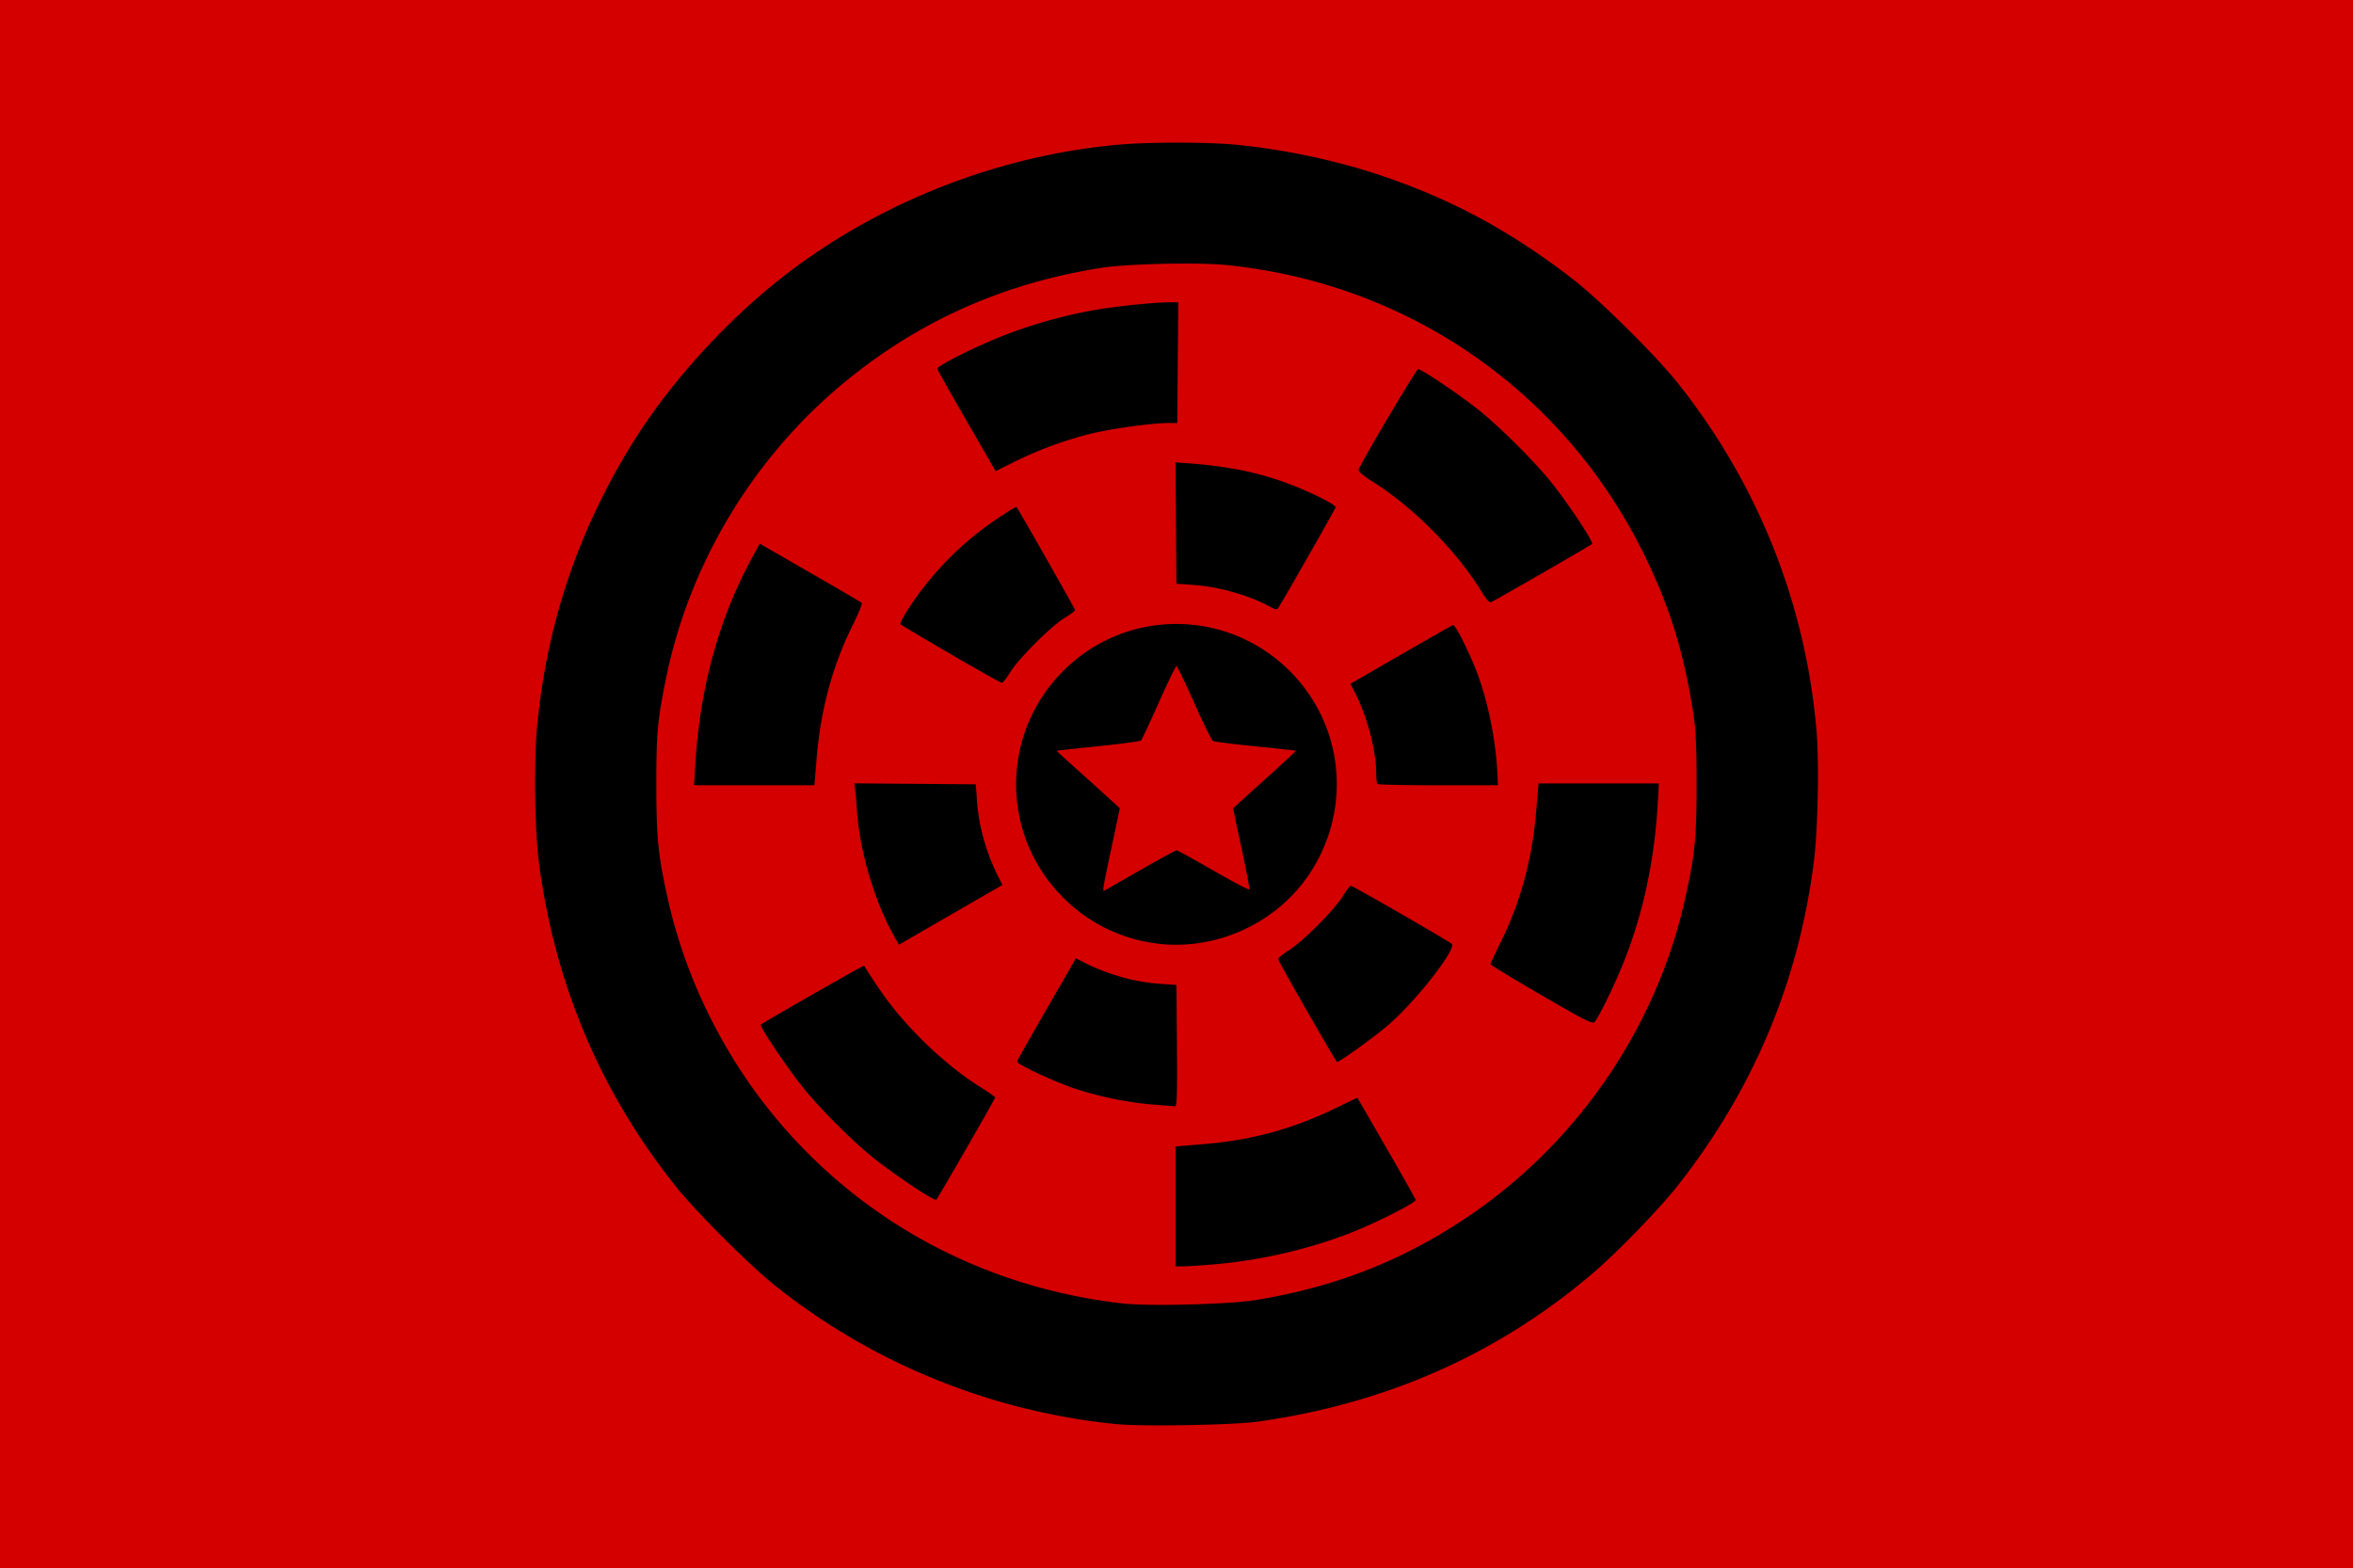<svg xmlns="http://www.w3.org/2000/svg" width="1280" height="853" viewBox="0 0 338.667 225.69"><rect x="0" y="0" width="338.667" height="225.69" fill="#333333" stroke="none"/><path style="fill:#d40000;stroke:#fff;stroke-width:1;stroke-linecap:square;paint-order:stroke markers fill;fill-opacity:1" d="M-4.914-3.95H343.58v233.589H-4.914z"/><path style="fill:#000;stroke-width:.267" d="M160.636 204.976c-17.941-1.795-35.079-8.752-49.062-19.917-3.793-3.028-11.41-10.65-14.41-14.416-10.689-13.426-17.22-28.829-19.555-46.12-.656-4.865-.803-14.797-.296-20.068 1.417-14.727 5.899-28.033 13.677-40.607 5.559-8.987 14.03-18.235 22.723-24.804 13.62-10.294 30.58-16.797 47.591-18.249 4.134-.352 12.245-.354 16.176-.002 7.104.635 15.128 2.34 21.79 4.63 10.042 3.452 18.311 7.953 27.139 14.773 3.82 2.952 11.967 11.024 15.082 14.944 11.539 14.521 18.419 31.787 19.962 50.096.398 4.721.19 14.341-.41 18.996-2.239 17.343-8.815 32.867-19.774 46.679-2.518 3.174-8.415 9.253-11.786 12.15-13.659 11.742-29.801 18.931-48.393 21.554-3.555.501-16.727.734-20.454.36zm20.053-17.852c11.32-1.845 20.805-5.522 30.079-11.663 16.052-10.628 27.629-27.433 31.776-46.126 1.399-6.305 1.64-8.715 1.64-16.443 0-5.612-.107-7.904-.48-10.294-1.388-8.928-3.498-15.645-7.304-23.26-11.607-23.222-33.84-38.53-59.818-41.186-4.127-.422-14.278-.196-18.085.403-13.931 2.192-26.026 7.548-36.672 16.243-13.342 10.896-22.651 26.32-26.024 43.121-1.171 5.834-1.339 7.729-1.334 15.107.004 7.58.254 10.063 1.64 16.309 2.49 11.227 7.866 22.235 15.236 31.203 12.541 15.26 30.265 24.804 50.277 27.075 3.735.424 15.284.128 19.069-.489zm-11.497-13.482v-8.633l3.944-.323c6.961-.571 12.788-2.145 18.969-5.126l3.26-1.573 4.163 7.208c2.289 3.964 4.19 7.343 4.225 7.509.082.39-5.518 3.234-9.295 4.72-6.033 2.374-13.075 4.002-19.733 4.562-1.883.158-3.898.288-4.478.288h-1.055zm-37.968-2.99c-1.838-1.231-4.363-3.06-5.613-4.064-2.913-2.339-7.643-7.069-9.981-9.981-2.377-2.96-6.36-8.904-6.117-9.129.366-.34 14.79-8.577 14.85-8.481 2.88 4.549 4.495 6.669 7.392 9.696 2.89 3.02 6.18 5.77 9.15 7.646 1.279.81 2.332 1.533 2.339 1.61.015.165-8.226 14.48-8.495 14.755-.102.104-1.688-.819-3.525-2.051zm34.832-11.658c-3.565-.274-7.633-1.095-11.224-2.264-2.965-.966-8.533-3.565-8.458-3.948.023-.118 1.94-3.508 4.26-7.533l4.217-7.318 1.283.65c3.32 1.682 7.177 2.763 10.763 3.016l2.429.17.07 8.757c.056 6.93 0 8.748-.267 8.718-.186-.02-1.569-.132-3.073-.248zm22.119-13.37c-2.28-3.972-4.17-7.366-4.203-7.544-.032-.178.63-.744 1.47-1.259 1.966-1.203 6.603-5.837 7.813-7.808.515-.838 1.03-1.53 1.147-1.537.255-.015 14.091 7.95 14.55 8.376.74.69-4.99 8.051-9.013 11.577-1.905 1.67-7.15 5.457-7.512 5.425-.06-.005-1.973-3.26-4.252-7.23zm33.688-2.38c-4.044-2.34-7.345-4.352-7.337-4.47.008-.118.695-1.598 1.526-3.29 2.842-5.785 4.474-11.854 5.053-18.782l.33-3.944h17.331l-.177 3.008c-.504 8.562-2.249 16.402-5.26 23.638-1.156 2.778-3.18 6.892-3.757 7.636-.326.421-.983.097-7.709-3.796zm-93.188-8.513c-2.826-5.022-4.982-12.357-5.35-18.199-.08-1.267-.198-2.636-.261-3.042l-.115-.74 8.75.071 8.75.07.172 2.43c.252 3.587 1.333 7.443 3.016 10.765l.652 1.285-1.652.954c-.91.524-4.264 2.462-7.455 4.306l-5.802 3.352zm35.972.768c-4.48-.952-8.404-3.08-11.627-6.302-9.078-9.078-9.024-23.721.121-32.74 9.088-8.962 23.644-8.85 32.62.25 7.532 7.639 8.797 19.329 3.083 28.497-5.027 8.065-14.908 12.269-24.197 10.295zm-.505-10.274c2.736-1.563 5.083-2.84 5.213-2.84.131.002 2.524 1.32 5.318 2.93 2.794 1.61 5.115 2.829 5.157 2.708.043-.122-.469-2.784-1.136-5.917a825.089 825.089 0 0 1-1.214-5.747c0-.029 2.046-1.893 4.546-4.143 2.5-2.25 4.515-4.12 4.478-4.156-.037-.035-2.654-.321-5.815-.637-3.162-.315-5.906-.658-6.1-.76-.192-.104-1.408-2.572-2.703-5.485-1.294-2.913-2.446-5.297-2.56-5.297-.115 0-1.258 2.36-2.54 5.246-1.283 2.886-2.44 5.342-2.57 5.46-.13.116-2.915.487-6.187.824-3.272.336-5.949.633-5.949.66 0 .027 2.046 1.885 4.546 4.129 2.5 2.244 4.545 4.109 4.545 4.145 0 .036-.542 2.606-1.203 5.712-1.264 5.931-1.326 6.31-1.003 6.124l5.177-2.956zm-64.072-15.207c.677-10.997 3.366-20.84 8.075-29.558l1.199-2.218 1.115.644c.613.355 3.882 2.239 7.264 4.187 3.383 1.947 6.23 3.618 6.328 3.712.099.095-.513 1.57-1.36 3.28-2.87 5.799-4.564 12.057-5.145 19.017l-.33 3.944H99.885zm98.176 2.83c-.098-.099-.178-.87-.178-1.715 0-3.022-1.282-7.92-2.923-11.171l-.779-1.544 7.265-4.194c3.996-2.306 7.372-4.223 7.502-4.26.304-.084 2.027 3.263 3.241 6.296 1.674 4.18 2.885 9.953 3.14 14.96l.092 1.806h-8.591c-4.725 0-8.671-.08-8.77-.179zM136.88 94.181c-3.875-2.253-7.148-4.199-7.273-4.324-.126-.126.515-1.331 1.43-2.688 3.432-5.092 7.52-9.18 12.563-12.563 1.44-.965 2.652-1.71 2.694-1.654.394.519 8.456 14.708 8.446 14.865-.007.115-.699.63-1.537 1.144-1.965 1.207-6.602 5.843-7.808 7.808-.515.839-1.056 1.52-1.203 1.516-.147-.004-3.438-1.851-7.312-4.104zm45.941-6.843c-3.149-1.685-7.35-2.878-11.09-3.149l-2.406-.174-.071-8.731-.07-8.732 1.674.119c6.127.432 10.785 1.423 15.485 3.295 2.98 1.187 5.912 2.699 5.9 3.043-.007.185-7.481 13.298-8.2 14.387-.269.405-.364.4-1.222-.058zm30.54-1.986c-3.546-5.866-9.799-12.228-15.659-15.934-1.589-1.005-2.242-1.567-2.146-1.846.379-1.102 8.285-14.438 8.559-14.438.504 0 5.874 3.615 8.657 5.828 3.084 2.453 8.046 7.395 10.522 10.481 2.431 3.032 6.12 8.6 5.86 8.848-.254.244-14.157 8.251-14.596 8.407-.174.062-.712-.544-1.197-1.346zm-74.23-24.751c-2.294-3.972-4.199-7.351-4.234-7.51-.09-.411 5.46-3.197 9.562-4.8a69.695 69.695 0 0 1 13.101-3.672c3.192-.556 8.533-1.102 10.829-1.108l1.203-.003-.074 8.69-.074 8.69h-1.263c-2.425 0-8.434.838-11.387 1.587a55.37 55.37 0 0 0-10.91 4.053l-2.584 1.294-4.17-7.221z"/></svg>